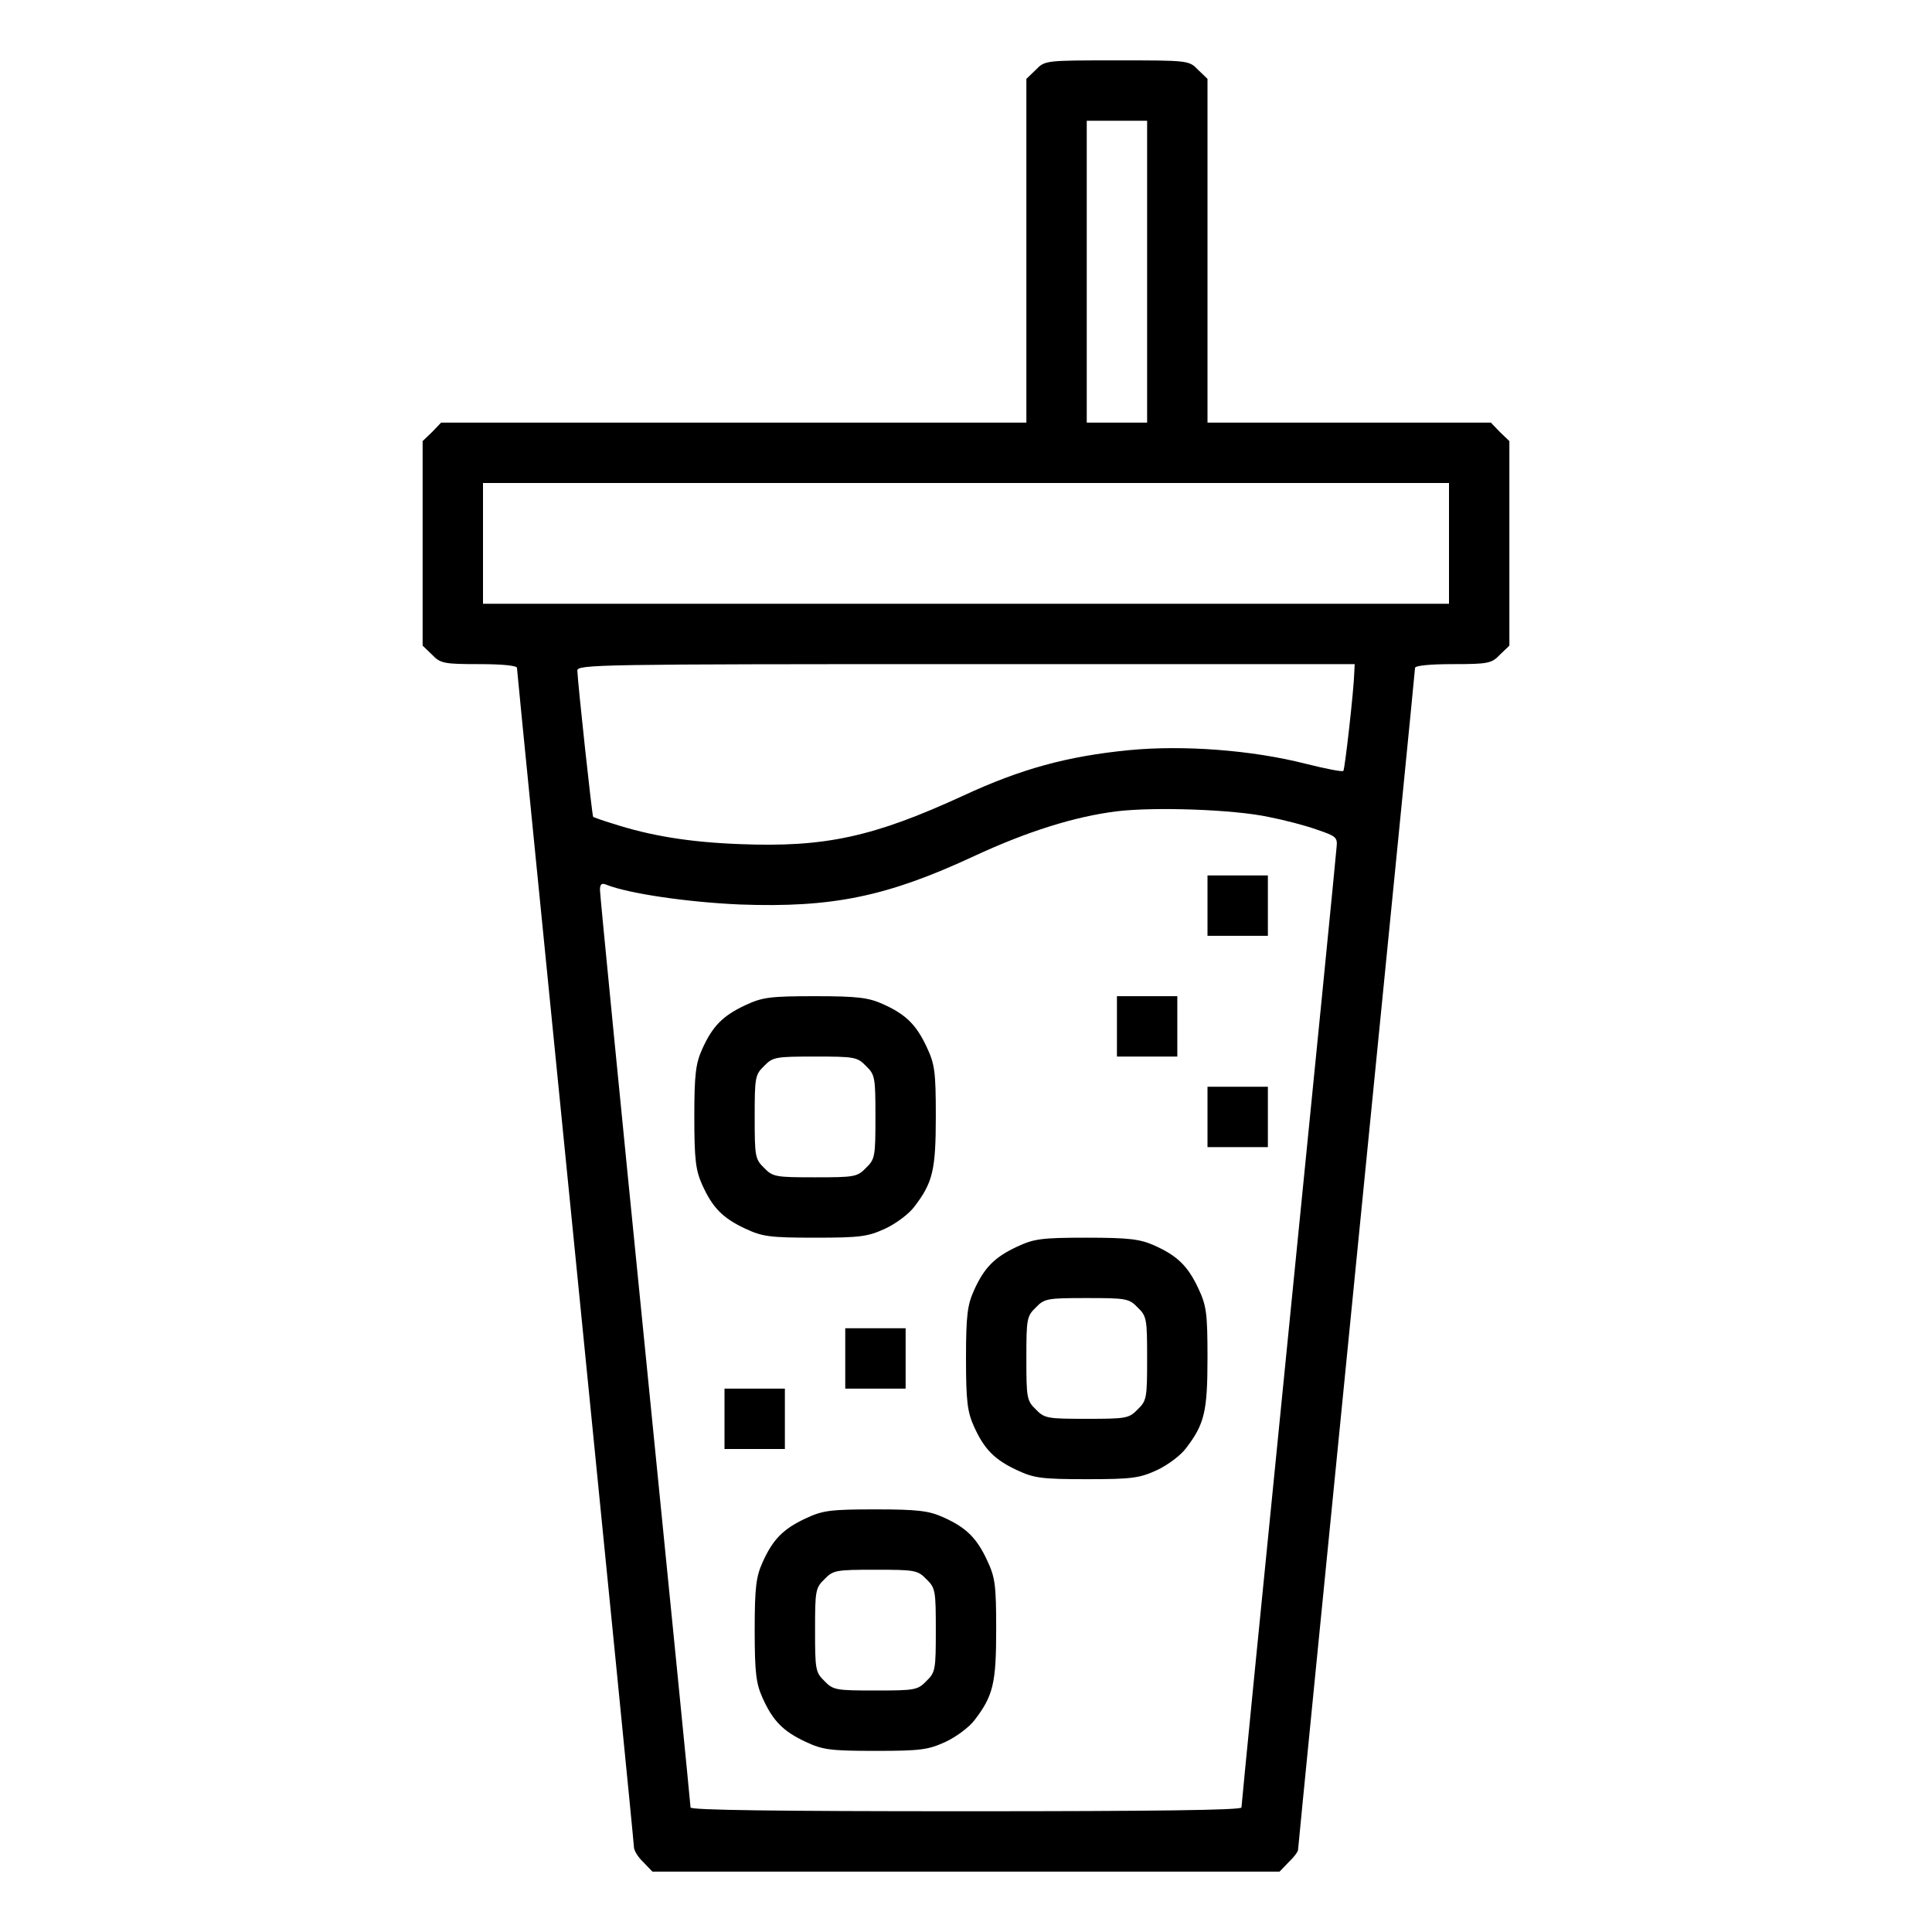 <?xml version="1.0" standalone="no"?>
<!DOCTYPE svg PUBLIC "-//W3C//DTD SVG 20010904//EN"
 "http://www.w3.org/TR/2001/REC-SVG-20010904/DTD/svg10.dtd">
<svg version="1.0" xmlns="http://www.w3.org/2000/svg"
 width="512pt" height="512pt" viewBox="0 0 512 512"
 preserveAspectRatio="xMidYMid meet">

<g transform="translate(0,512) scale(0.1,-0.1)"
fill="#000000" stroke="none">
<path d="M2745 4935 l-25 -24 0 -456 0 -455 -775 0 -776 0 -24 -25 -25 -24 0
-271 0 -271 25 -24 c22 -23 31 -25 125 -25 62 0 100 -4 100 -10 0 -6 70 -708
155 -1560 85 -852 155 -1556 155 -1565 0 -9 11 -27 25 -40 l24 -25 831 0 831
0 24 25 c14 13 25 28 25 33 0 5 70 710 155 1566 85 855 155 1560 155 1566 0 6
39 10 100 10 94 0 103 2 125 25 l25 24 0 271 0 271 -25 24 -24 25 -376 0 -375
0 0 455 0 456 -25 24 c-24 25 -26 25 -215 25 -189 0 -191 0 -215 -25z m295
-535 l0 -400 -80 0 -80 0 0 400 0 400 80 0 80 0 0 -400z m800 -720 l0 -160
-1280 0 -1280 0 0 160 0 160 1280 0 1280 0 0 -160z m-251 -342 c-1 -45 -25
-257 -29 -261 -3 -3 -48 6 -100 19 -141 36 -323 50 -468 36 -164 -16 -287 -50
-438 -120 -239 -110 -367 -138 -593 -129 -134 5 -237 22 -336 54 -27 8 -51 17
-53 18 -3 3 -41 356 -42 388 0 16 56 17 1030 17 l1030 0 -1 -22z m-227 -383
c41 -8 99 -23 129 -34 50 -17 54 -20 51 -47 -1 -16 -58 -592 -127 -1281 -69
-689 -125 -1257 -125 -1263 0 -7 -229 -10 -730 -10 -501 0 -730 3 -730 10 0 6
-54 551 -120 1210 -66 659 -120 1209 -120 1221 0 16 4 20 18 14 58 -23 214
-46 353 -52 245 -9 390 21 620 128 140 65 266 105 379 119 100 12 309 5 402
-15z"/>
<path d="M3200 2720 l0 -80 80 0 80 0 0 80 0 80 -80 0 -80 0 0 -80z"/>
<path d="M1975 2456 c-60 -28 -87 -56 -114 -116 -17 -38 -21 -65 -21 -180 0
-115 4 -142 21 -180 27 -60 54 -88 114 -116 45 -21 64 -24 185 -24 121 0 140
3 186 24 28 13 63 39 77 58 49 64 57 97 57 240 0 119 -3 138 -24 183 -28 60
-56 87 -116 114 -38 17 -66 21 -180 21 -121 0 -140 -3 -185 -24z m320 -161
c24 -23 25 -31 25 -135 0 -104 -1 -112 -25 -135 -23 -24 -31 -25 -135 -25
-104 0 -112 1 -135 25 -24 23 -25 31 -25 135 0 104 1 112 25 135 23 24 31 25
135 25 104 0 112 -1 135 -25z"/>
<path d="M2960 2400 l0 -80 80 0 80 0 0 80 0 80 -80 0 -80 0 0 -80z"/>
<path d="M3200 2160 l0 -80 80 0 80 0 0 80 0 80 -80 0 -80 0 0 -80z"/>
<path d="M2695 1816 c-60 -28 -87 -56 -114 -116 -17 -38 -21 -65 -21 -180 0
-115 4 -142 21 -180 27 -60 54 -88 114 -116 45 -21 64 -24 185 -24 121 0 140
3 186 24 28 13 63 39 77 58 49 64 57 97 57 240 0 119 -3 138 -24 183 -28 60
-56 87 -116 114 -38 17 -66 21 -180 21 -121 0 -140 -3 -185 -24z m320 -161
c24 -23 25 -31 25 -135 0 -104 -1 -112 -25 -135 -23 -24 -31 -25 -135 -25
-104 0 -112 1 -135 25 -24 23 -25 31 -25 135 0 104 1 112 25 135 23 24 31 25
135 25 104 0 112 -1 135 -25z"/>
<path d="M2240 1520 l0 -80 80 0 80 0 0 80 0 80 -80 0 -80 0 0 -80z"/>
<path d="M1920 1360 l0 -80 80 0 80 0 0 80 0 80 -80 0 -80 0 0 -80z"/>
<path d="M2135 1096 c-60 -28 -87 -56 -114 -116 -17 -38 -21 -65 -21 -180 0
-115 4 -142 21 -180 27 -60 54 -88 114 -116 45 -21 64 -24 185 -24 121 0 140
3 186 24 28 13 63 39 77 58 49 64 57 97 57 240 0 119 -3 138 -24 183 -28 60
-56 87 -116 114 -38 17 -66 21 -180 21 -121 0 -140 -3 -185 -24z m320 -161
c24 -23 25 -31 25 -135 0 -104 -1 -112 -25 -135 -23 -24 -31 -25 -135 -25
-104 0 -112 1 -135 25 -24 23 -25 31 -25 135 0 104 1 112 25 135 23 24 31 25
135 25 104 0 112 -1 135 -25z"/>
</g>
</svg>
